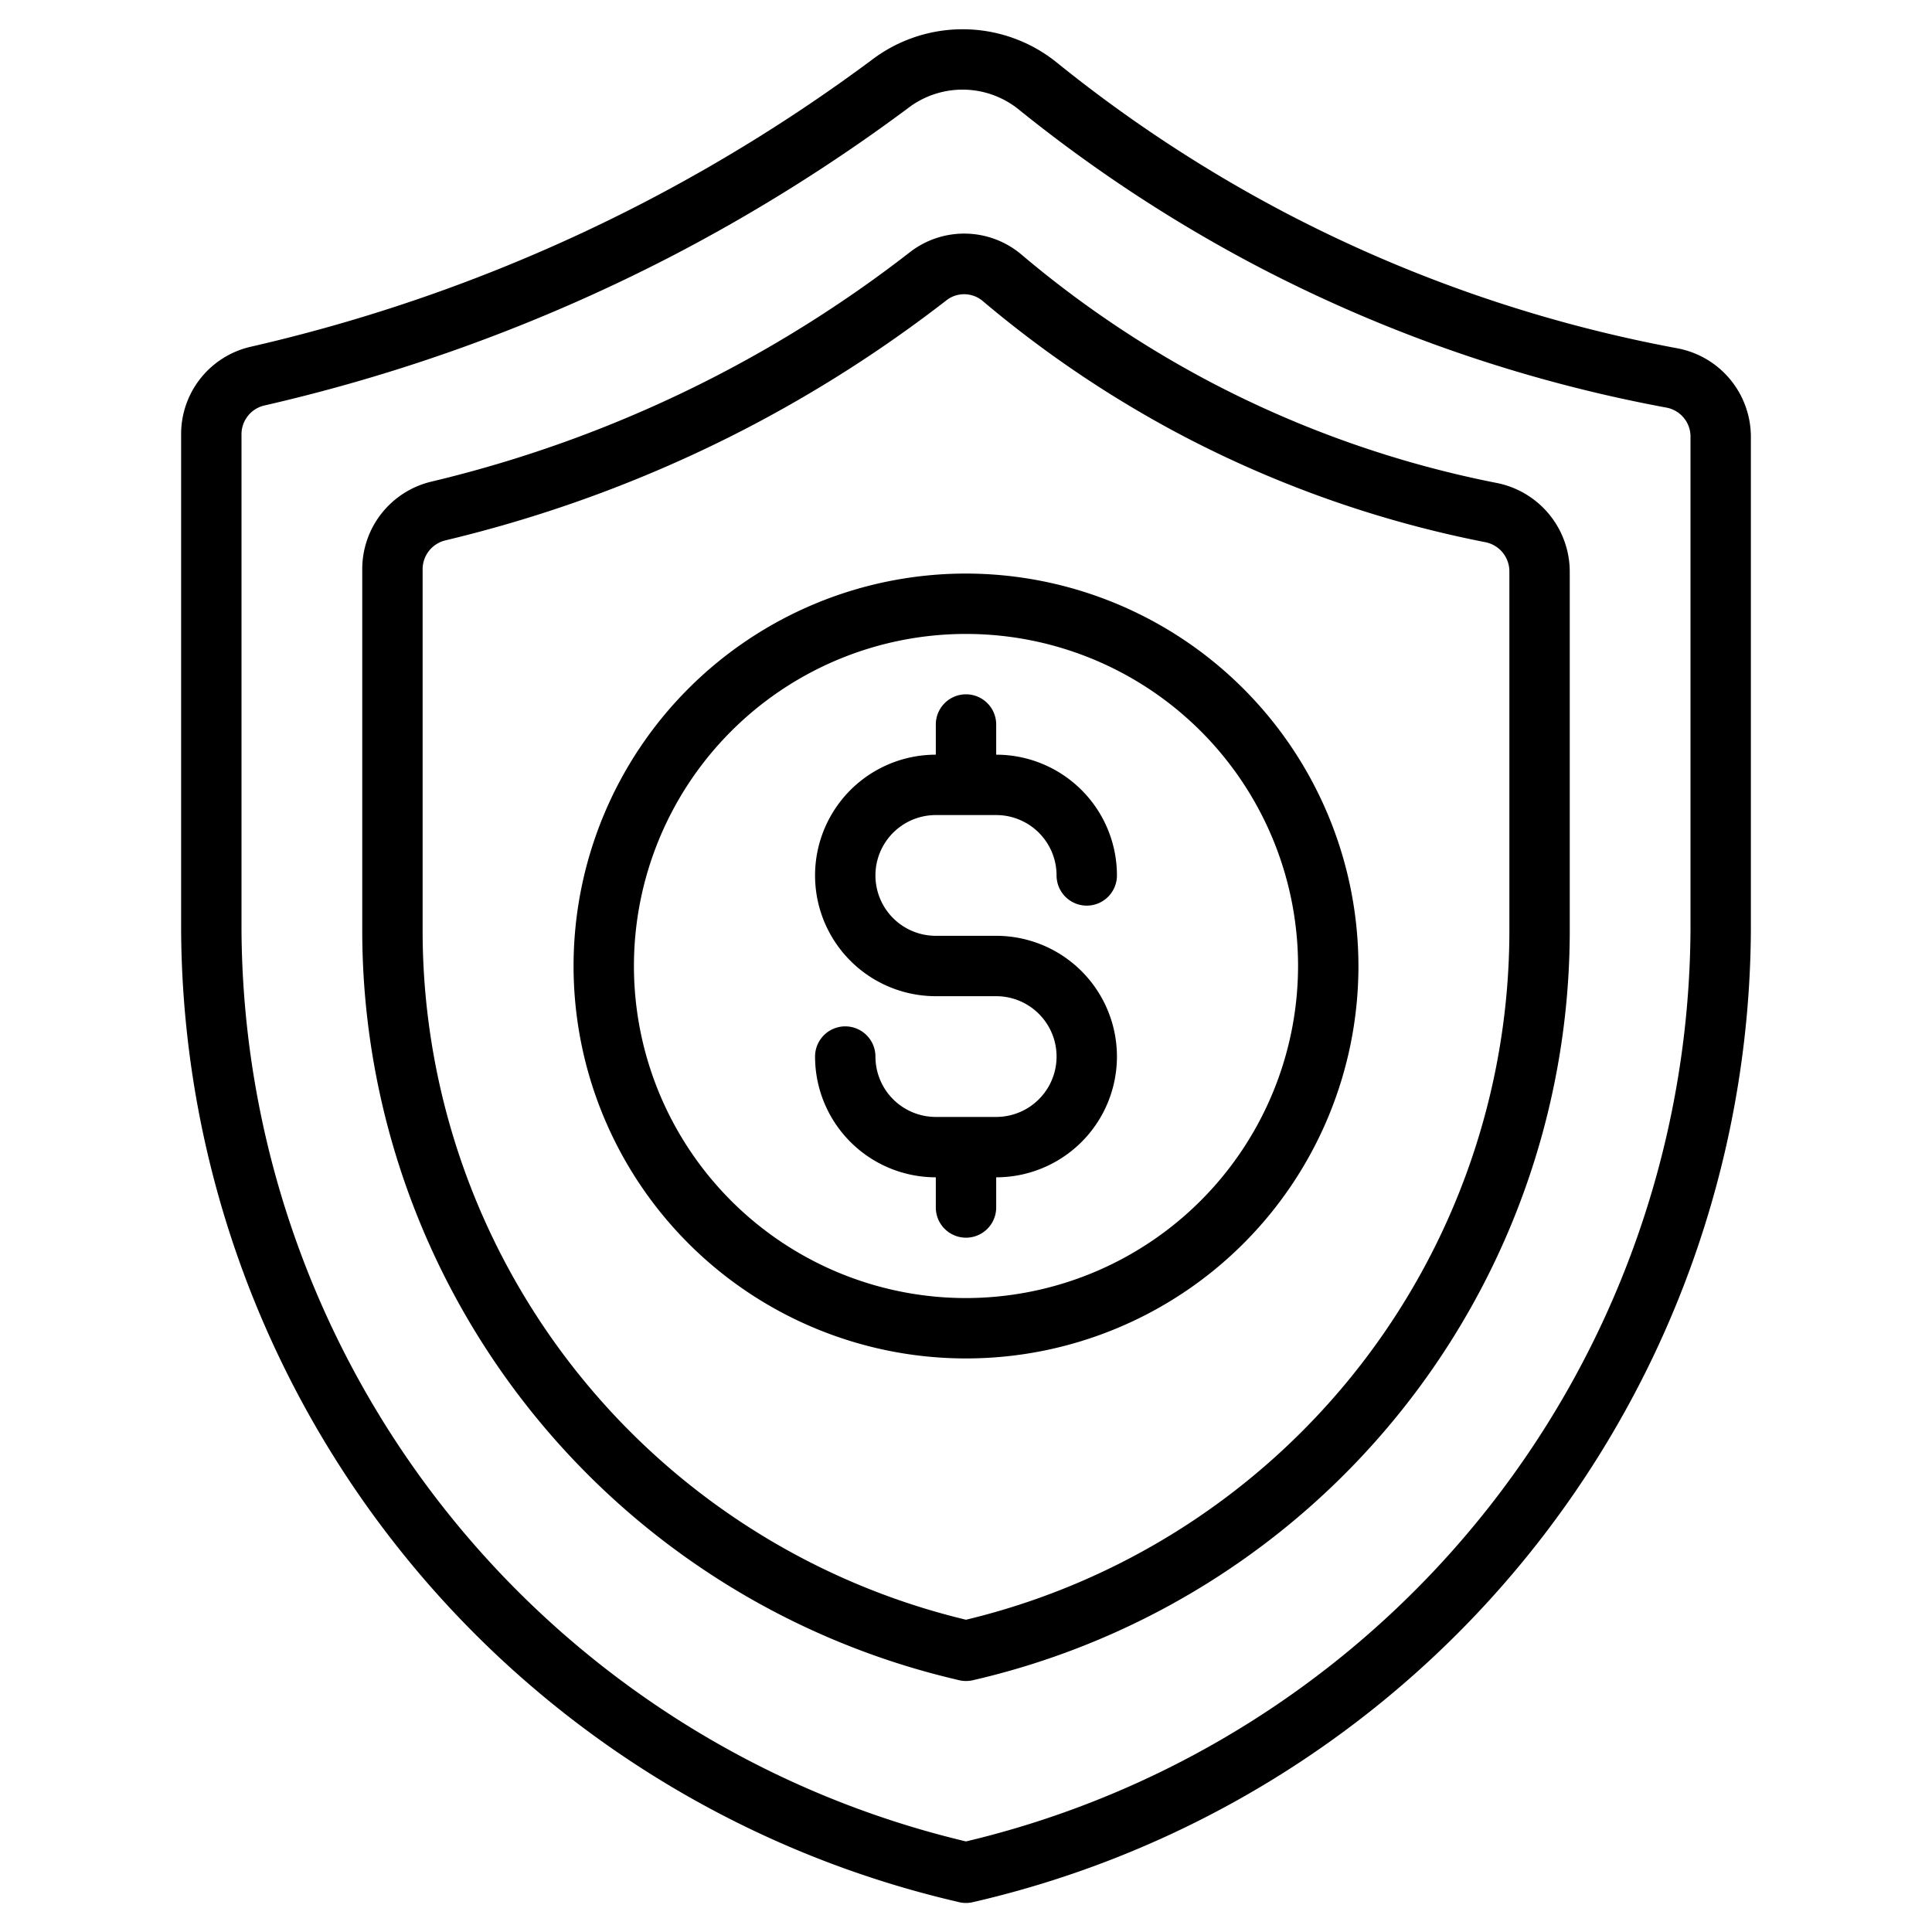 <svg xmlns="http://www.w3.org/2000/svg" data-name="Layer 1" viewBox="0 0 32 32"><path d="M15.5,13.5h1a1,1,0,0,1,1,1,.5.5,0,0,0,1,0,2,2,0,0,0-2-2V12a.5.5,0,0,0-1,0v.5a2,2,0,0,0,0,4h1a1,1,0,0,1,0,2h-1a1,1,0,0,1-1-1,.5.5,0,0,0-1,0,2,2,0,0,0,2,2V20a.5.5,0,0,0,1,0v-.5a2,2,0,0,0,0-4h-1a1,1,0,0,1,0-2ZM24.793,8a17.461,17.461,0,0,1-4.7-1.649,17.357,17.357,0,0,1-3.169-2.13,1.468,1.468,0,0,0-1.862-.037,20.758,20.758,0,0,1-3.189,2.038A20.776,20.776,0,0,1,7.142,7.978,1.489,1.489,0,0,0,6,9.433v6.038a12.749,12.749,0,0,0,9.856,12.351.514.514,0,0,0,.253.009A12.748,12.748,0,0,0,26,15.471v-6A1.5,1.5,0,0,0,24.793,8ZM25,15.471a11.741,11.741,0,0,1-9,11.357A11.742,11.742,0,0,1,7,15.471V9.433a.492.492,0,0,1,.374-.482,21.839,21.839,0,0,0,4.959-1.84,21.806,21.806,0,0,0,3.343-2.137.477.477,0,0,1,.6.011,18.438,18.438,0,0,0,3.352,2.253A18.431,18.431,0,0,0,24.6,8.98a.493.493,0,0,1,.4.488ZM16,9.5A6.5,6.5,0,1,0,22.5,16,6.508,6.508,0,0,0,16,9.5Zm0,12A5.5,5.5,0,1,1,21.5,16,5.507,5.507,0,0,1,16,21.5ZM27.783,5.769a23.107,23.107,0,0,1-6.469-2.232,23.124,23.124,0,0,1-3.826-2.514A2.483,2.483,0,0,0,14.44.992a27.693,27.693,0,0,1-3.8,2.375,27.535,27.535,0,0,1-6.49,2.377A1.483,1.483,0,0,0,3,7.2V15.4A16.615,16.615,0,0,0,15.862,31.5a.509.509,0,0,0,.138.019.514.514,0,0,0,.109-.012A16.612,16.612,0,0,0,29,15.4V7.239A1.493,1.493,0,0,0,27.783,5.769ZM28,15.4A15.608,15.608,0,0,1,16,30.5,15.609,15.609,0,0,1,4,15.4V7.2a.489.489,0,0,1,.376-.483A28.585,28.585,0,0,0,11.1,4.256a28.7,28.7,0,0,0,3.936-2.462,1.483,1.483,0,0,1,1.821.006,24.161,24.161,0,0,0,3.992,2.623A24.093,24.093,0,0,0,27.6,6.751a.488.488,0,0,1,.4.488Z"/></svg>